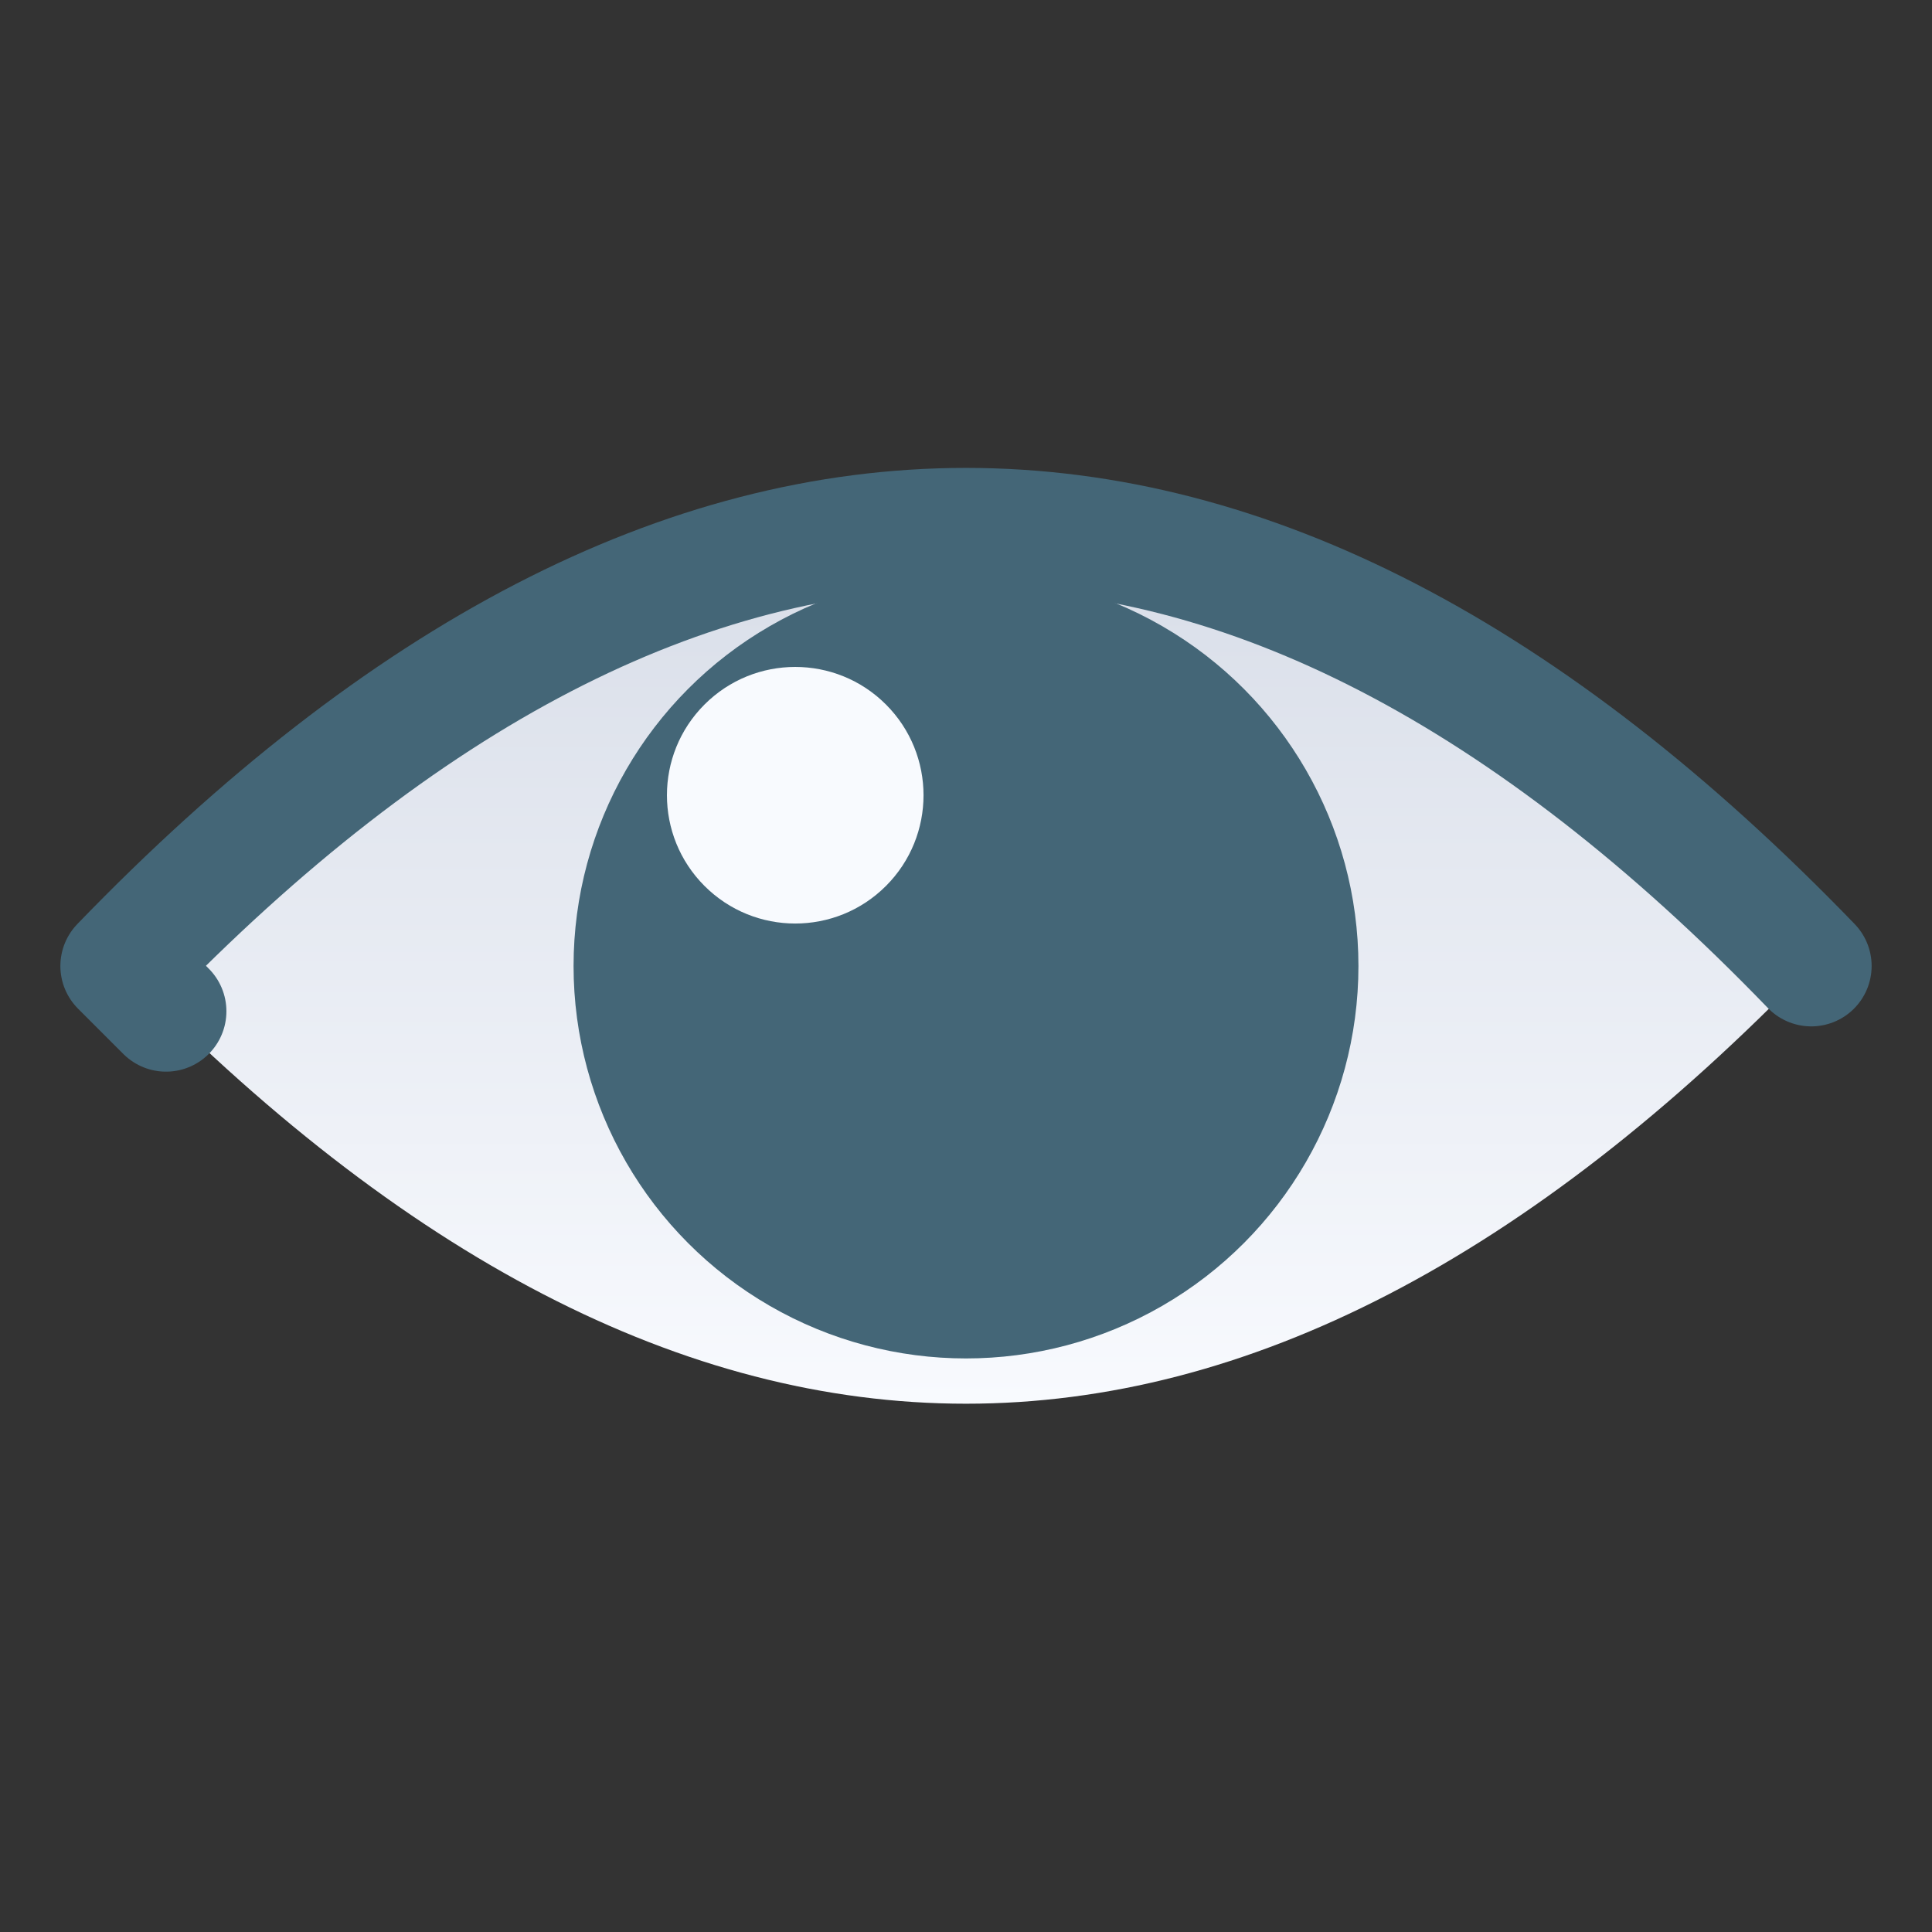<?xml version="1.0" standalone="yes"?>
<svg xmlns="http://www.w3.org/2000/svg" viewBox="0 0 128 128" width="128" height="128">
 <rect x="0" y="0" width="128" height="128" fill="#333333" stroke="none"/>
 <defs>
  <linearGradient id="head" x1="50%" y1="0%" x2="50%" y2="75%">
   <stop offset="0%" stop-color="#c8cfdd" />
   <stop offset="100%" stop-color="#f8fafe" />
  </linearGradient>
 </defs>
 <style type="text/css">
  <![CDATA[
  #pupil { fill: #467; stroke: none; }
  #spot { fill: #f8fafe; stroke: none; }
  #lid { fill: none; stroke-width: 8px; stroke: #467; }
  #eyeball { fill: url(#head); stroke: none; }
  ]]>
 </style>
 <path id="eyeball" d="M 8,64 Q 64,6 120,64 Q 64,122 8,64" />
 <circle id="pupil" cx="64" cy="64" r="26" />
 <circle id="spot" cx="64" cy="48" r="8.5" transform="rotate(-45, 64, 64)" />
 <path id="lid" d="M 11,67 8,64 Q 64,6 120,64" stroke-linecap="round" stroke-linejoin="round" />
</svg>

